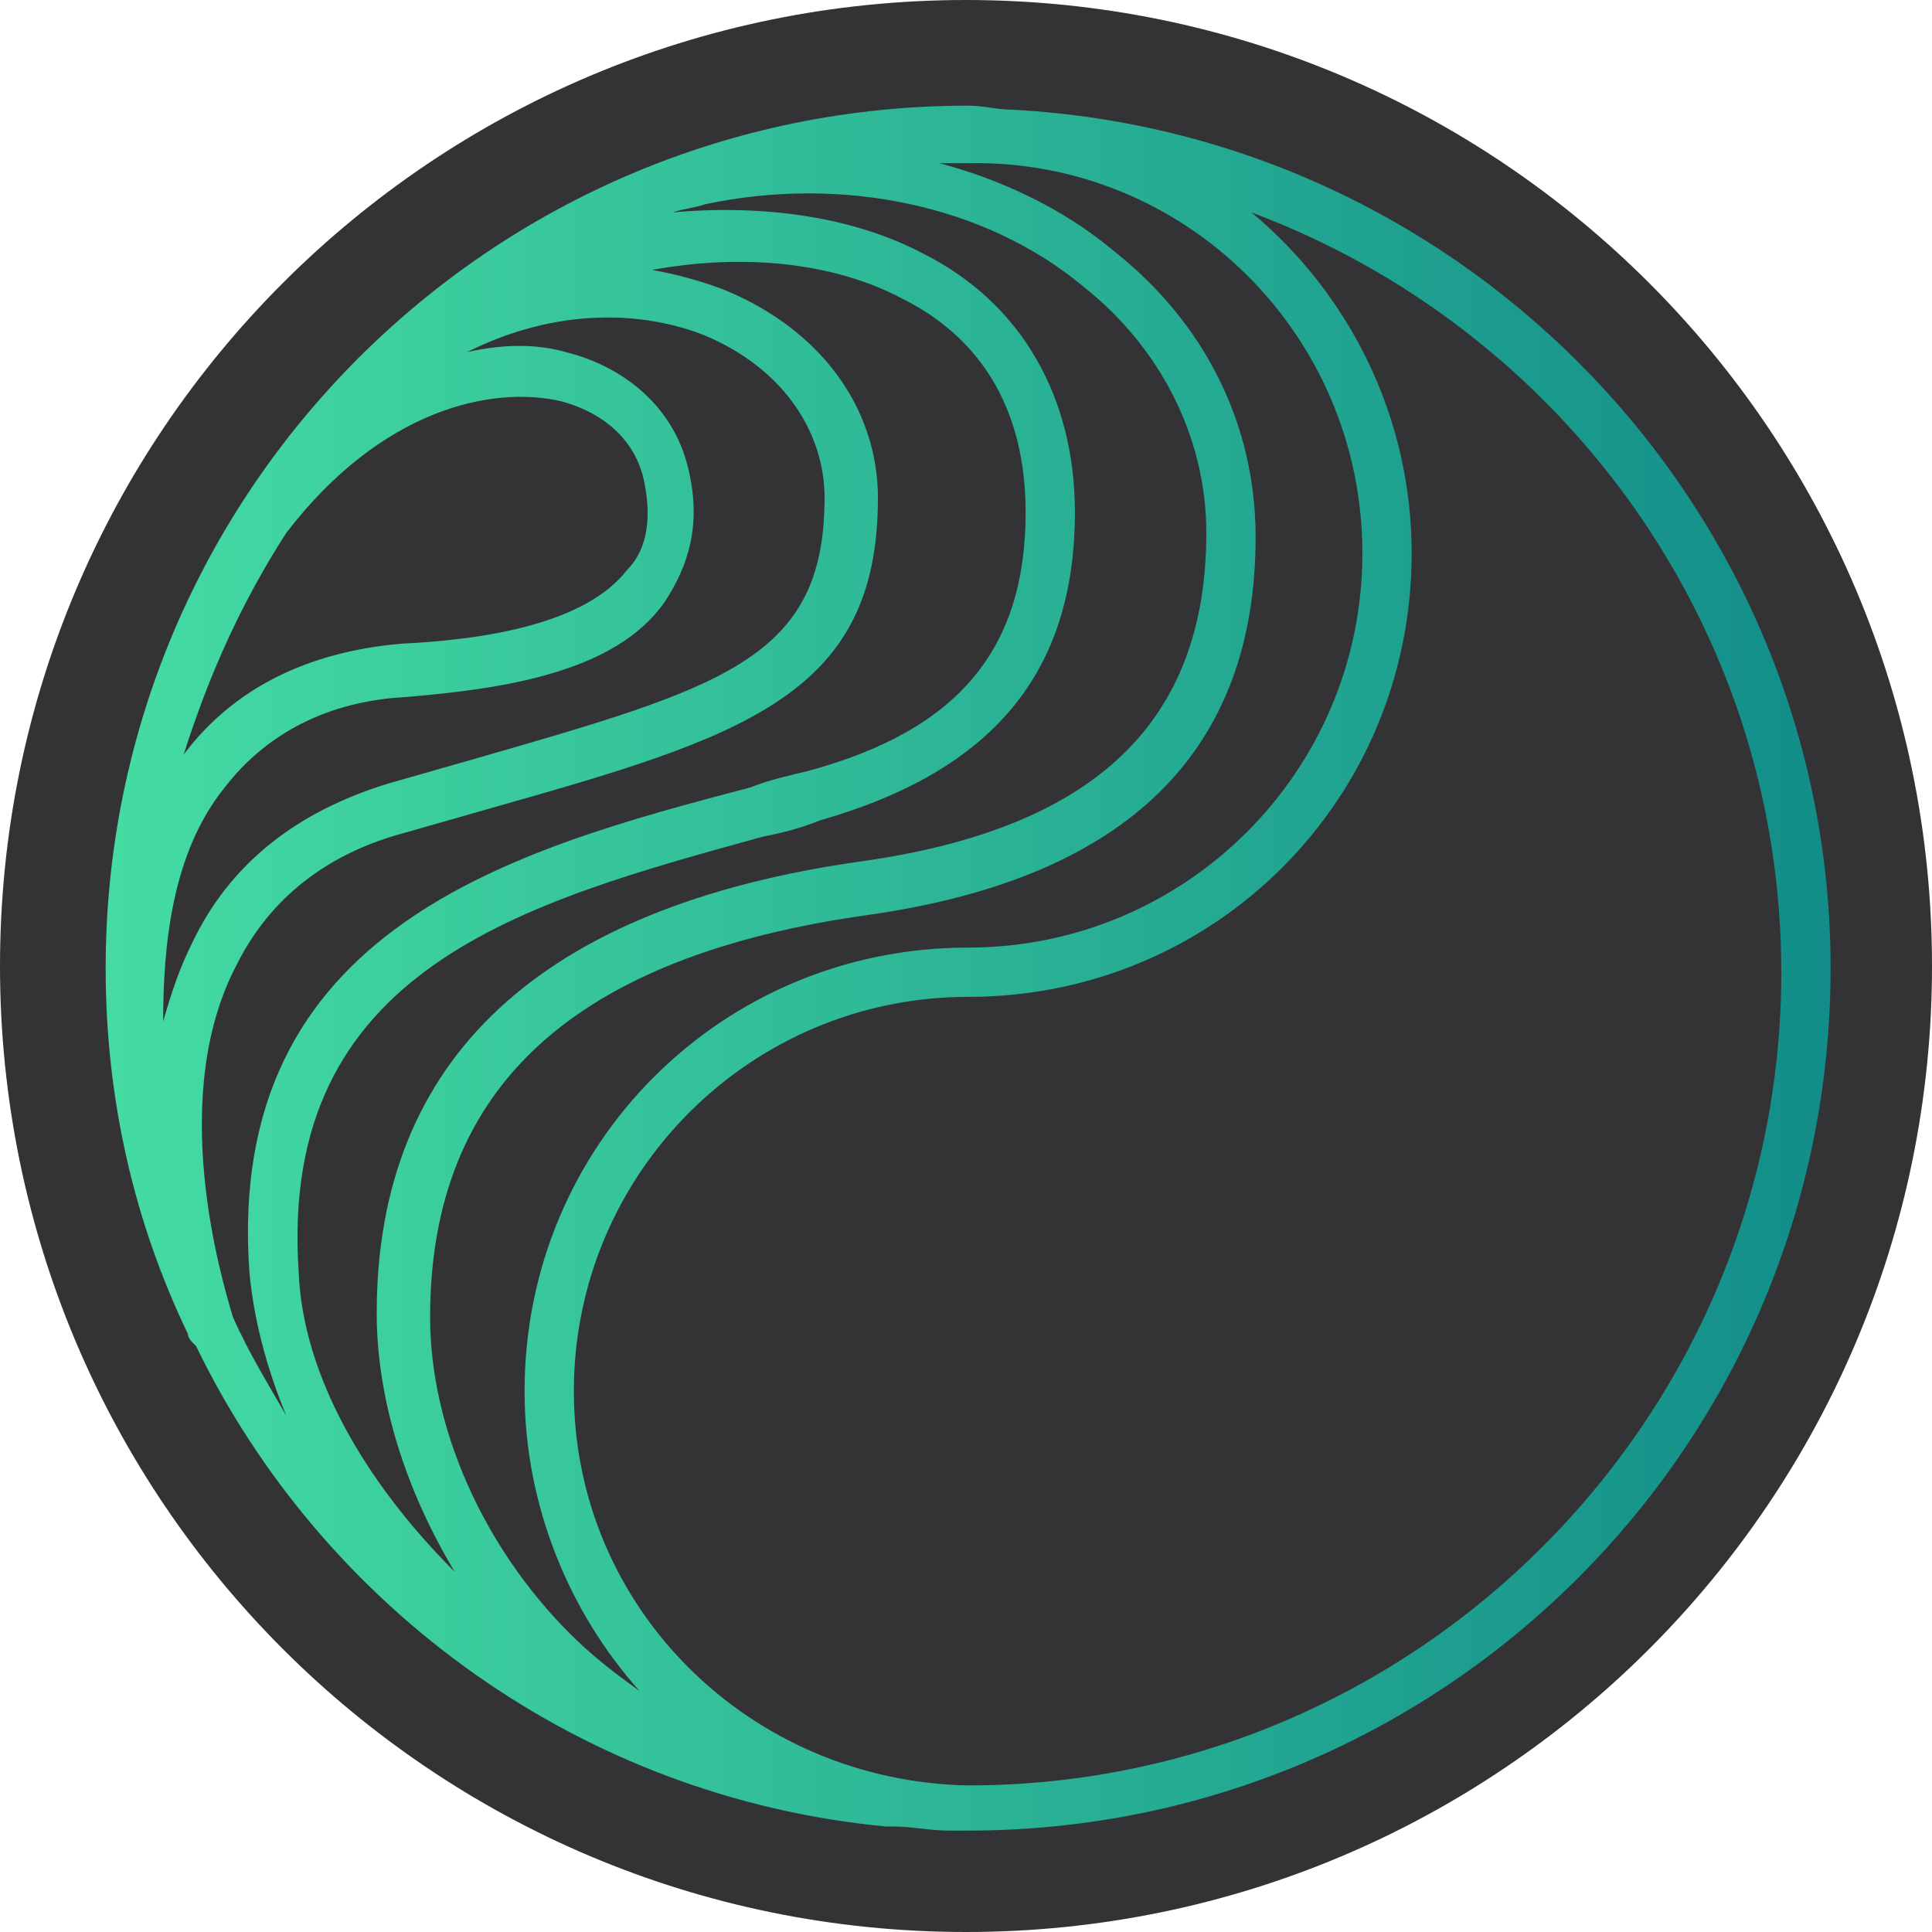 <svg width="256" height="256" viewBox="0 0 256 256" fill="none" xmlns="http://www.w3.org/2000/svg">
<g clip-path="url(#clip0_2231_33)">
<path fill-rule="evenodd" clip-rule="evenodd" d="M128 0C198.697 0 256 57.303 256 128C256 198.697 198.697 256 128 256C57.303 256 0 198.697 0 128C0 57.303 57.303 0 128 0Z" fill="#333336"/>
<path d="M134.268 14.544C132.091 14.544 130.458 14 128.281 14C65.155 14 14 65.154 14 128.282C14 145.696 17.809 162.022 24.884 176.715C24.884 177.259 25.428 177.803 25.428 177.803L25.972 178.348C42.843 213.176 77.127 238.209 117.398 242.019C117.942 242.019 117.942 242.019 118.486 242.019C120.663 242.019 123.384 242.563 125.561 242.563C126.105 242.563 127.193 242.563 127.737 242.563H128.281C191.408 242.563 242.563 191.408 242.563 128.282C242.563 67.876 194.673 17.809 134.268 14.544ZM180.524 73.317C180.524 102.16 157.124 125.56 128.281 125.56C95.63 125.56 69.508 151.682 69.508 184.334C69.508 199.571 75.494 213.72 84.746 224.06C80.936 221.339 78.216 219.162 75.494 216.442C64.066 205.014 56.992 189.231 56.992 174.538C56.992 144.063 76.038 126.649 115.221 121.207C149.505 116.309 166.375 99.439 166.375 71.141C166.375 56.448 159.845 42.843 147.328 33.047C140.798 27.605 132.635 23.796 124.472 21.619C125.561 21.619 126.649 21.619 128.281 21.619C157.124 21.075 180.524 44.475 180.524 73.317ZM30.87 174.538C29.238 169.096 22.163 145.151 31.414 127.737C35.768 119.03 43.387 113.044 53.726 110.323C57.536 109.234 61.345 108.146 65.155 107.058C97.807 97.806 115.765 92.365 116.309 67.331C116.853 54.815 109.235 43.931 96.174 38.489C93.453 37.401 89.644 36.312 86.378 35.768C98.35 33.591 110.323 34.679 119.574 39.577C130.458 45.019 135.9 54.815 135.9 67.876C135.9 85.834 127.193 96.718 107.058 102.16C104.881 102.704 102.16 103.248 99.439 104.337C68.42 112.5 29.782 122.84 33.047 168.552C33.591 174.538 35.224 181.069 37.945 187.599C35.768 183.79 33.047 179.436 30.87 174.538ZM37.945 70.597C50.461 54.271 65.155 51.005 74.406 53.182C80.392 54.815 84.201 58.624 85.29 63.522C86.378 68.42 85.834 72.773 83.113 75.494C77.671 82.569 64.61 84.746 53.182 85.29C40.666 86.378 30.87 91.276 24.34 99.983C27.605 89.643 31.959 79.848 37.945 70.597ZM93.453 27.061C111.411 23.251 130.458 27.061 143.519 37.945C153.859 46.108 159.845 58.08 159.845 70.597C159.845 95.63 145.152 109.779 114.132 114.132C71.685 120.119 49.917 140.254 49.917 173.994C49.917 185.422 53.726 197.394 60.257 208.279C48.284 196.306 40.121 182.157 39.577 168.552C36.856 128.282 69.508 119.574 101.072 110.867C103.793 110.323 105.97 109.779 108.69 108.691C131.547 102.16 142.43 89.099 142.43 67.876C142.43 52.638 135.356 40.121 122.295 33.591C113.044 28.693 101.072 27.061 89.099 28.149C90.732 27.605 91.82 27.605 93.453 27.061ZM21.619 135.356C21.619 125.56 22.707 113.044 29.782 104.337C35.224 97.262 43.387 92.909 53.726 92.365C66.787 91.276 81.481 89.099 88.011 79.848C91.276 74.95 92.909 69.508 91.276 62.434C89.644 54.815 83.657 48.829 74.95 46.652C71.141 45.563 66.787 45.563 61.889 46.652C73.862 40.666 85.29 41.21 93.453 44.475C103.793 48.829 109.779 57.536 109.235 67.331C108.69 87.467 95.085 91.276 62.978 100.528C59.168 101.616 55.359 102.704 51.55 103.793C39.033 107.602 30.326 114.677 25.428 125.016C23.796 128.282 22.707 131.547 21.619 135.356ZM128.281 236.577C127.737 236.033 127.737 236.033 128.281 236.577C99.439 236.033 76.038 213.176 76.038 184.334C76.038 155.491 99.439 132.091 128.281 132.091C160.933 132.091 187.055 105.969 187.055 73.317C187.055 55.359 178.892 39.033 165.831 28.149C206.646 43.387 236.033 82.569 236.033 128.826C236.033 188.143 187.599 236.577 128.281 236.577Z" fill="url(#paint0_linear_2231_33)"/>
</g>
<defs>
<linearGradient id="paint0_linear_2231_33" x1="13.962" y1="128.686" x2="242.525" y2="128.686" gradientUnits="userSpaceOnUse">
<stop stop-color="#45DCA3"/>
<stop offset="1" stop-color="#128D89"/>
</linearGradient>
<clipPath id="clip0_2231_33">
<rect width="256" height="256" fill="white"/>
</clipPath>
</defs>
</svg>
